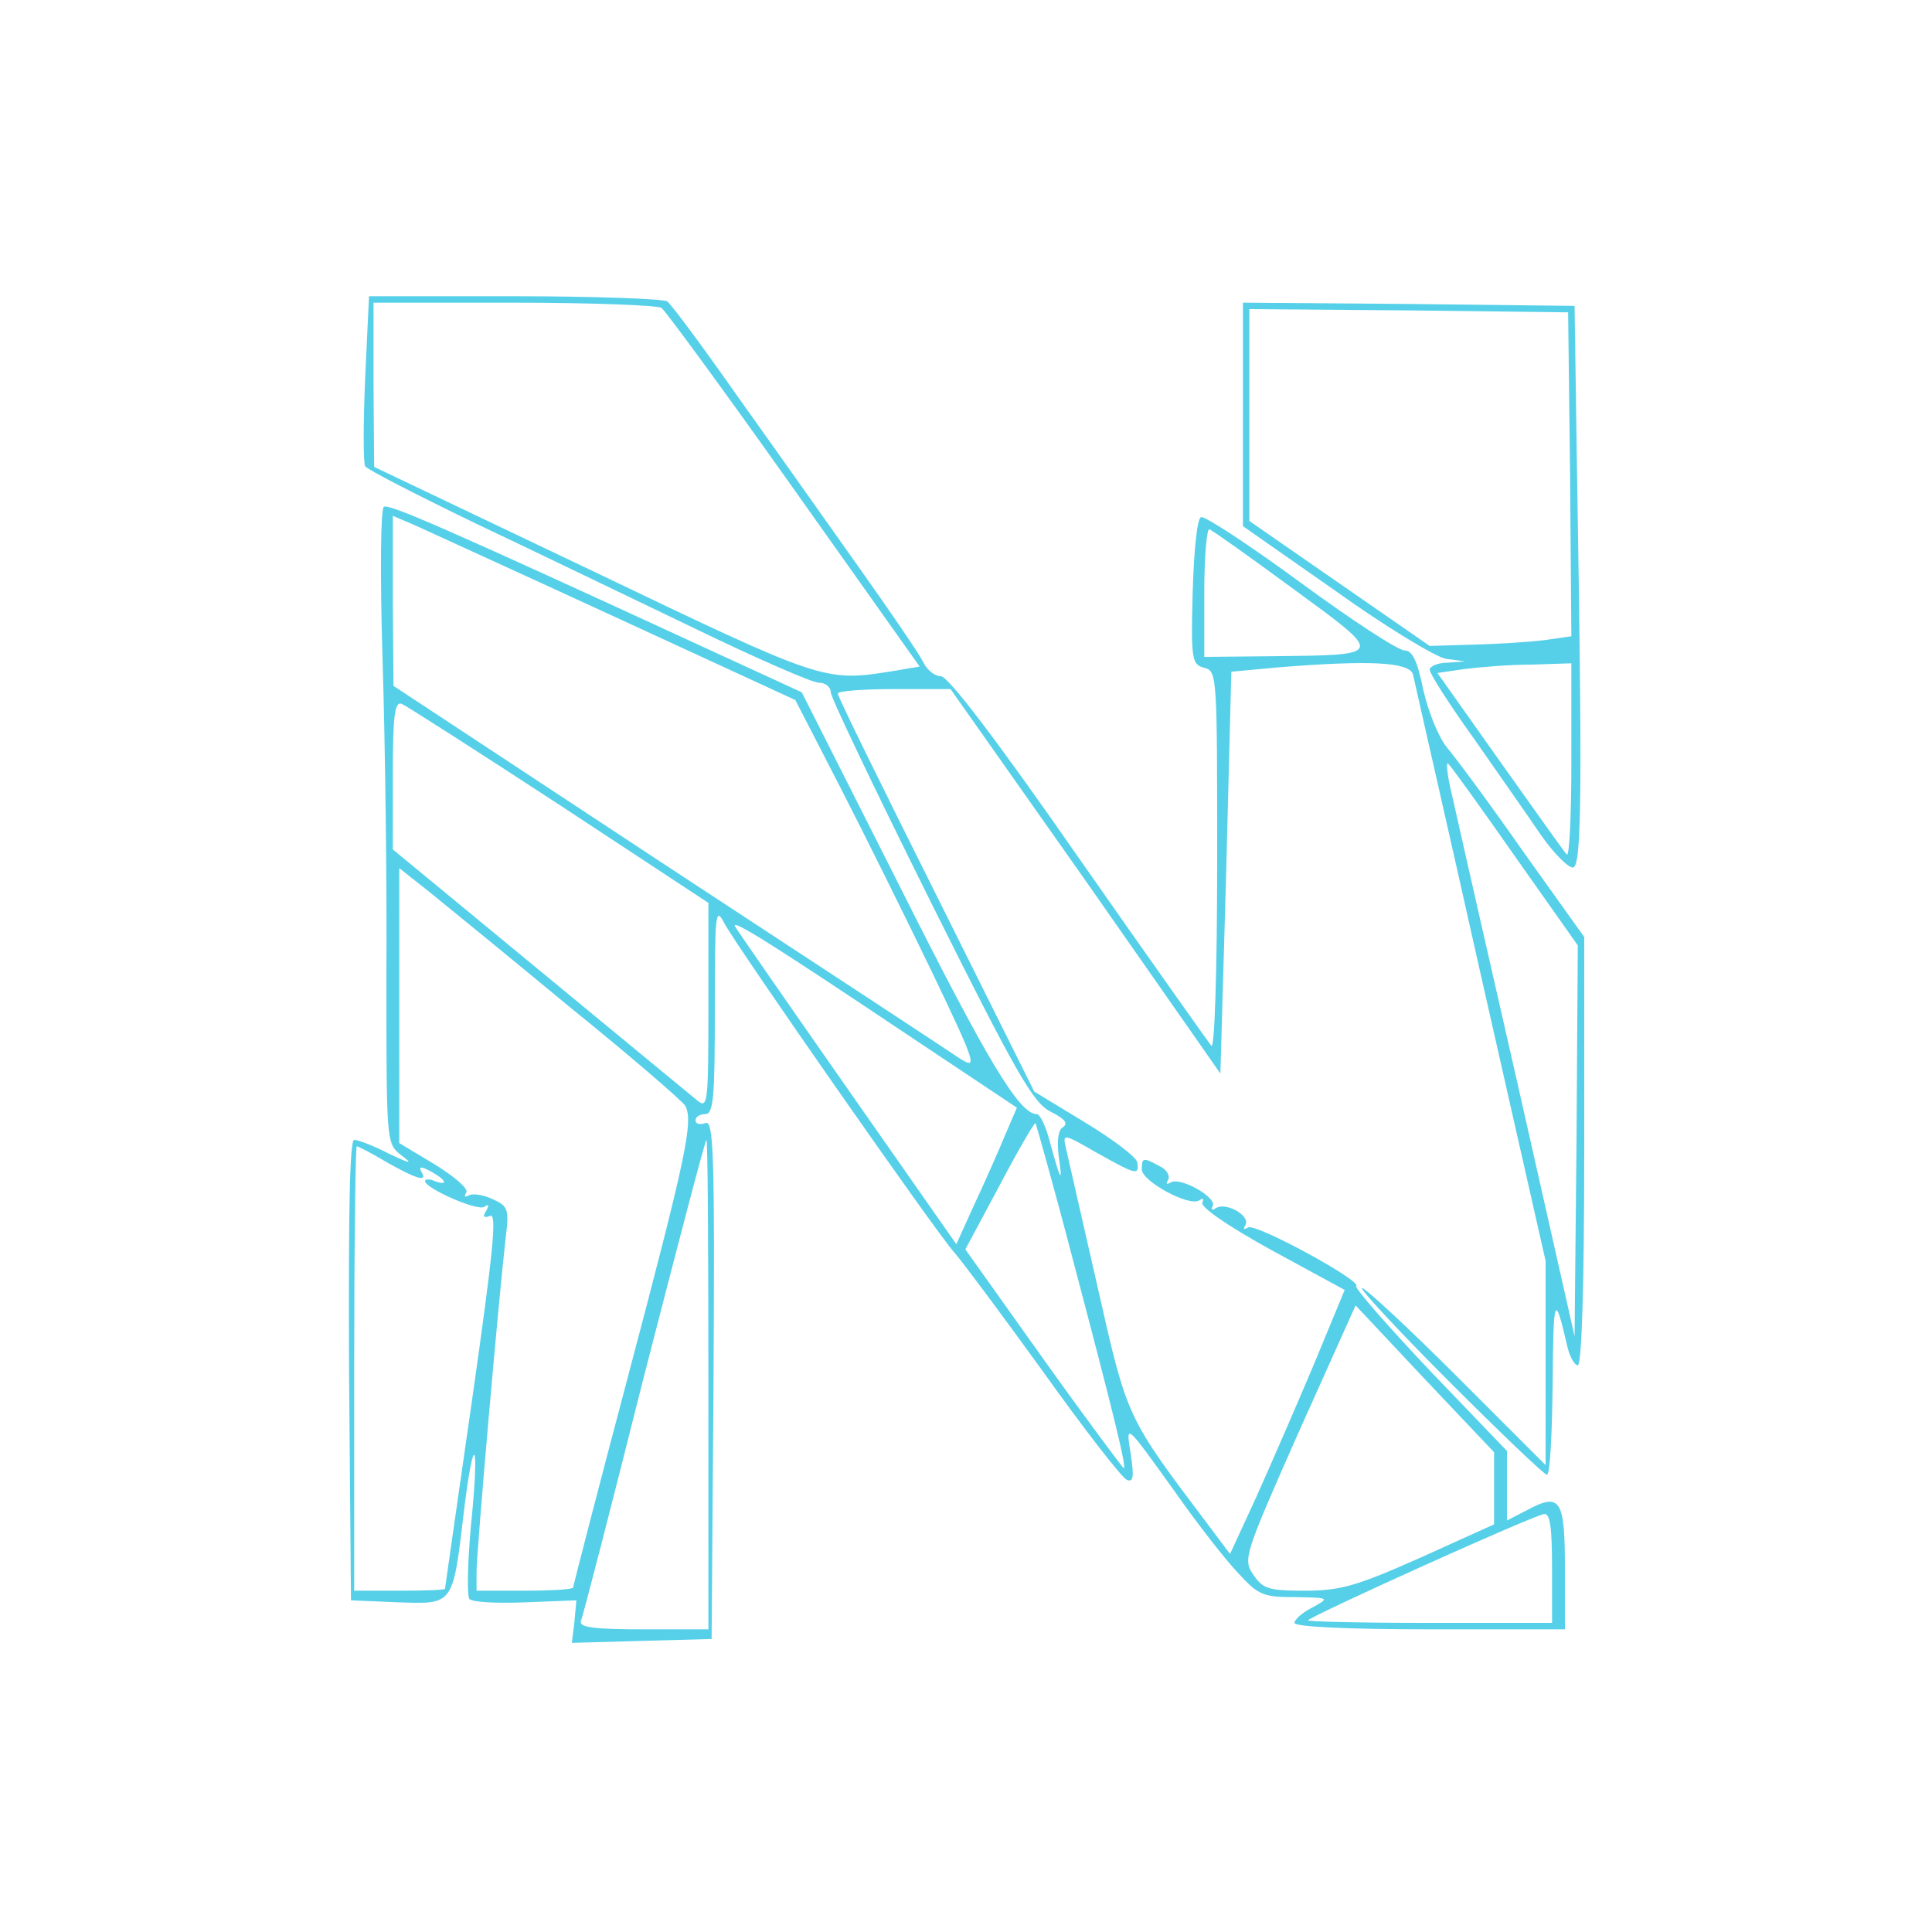 <?xml version="1.0" standalone="no"?>
<!DOCTYPE svg PUBLIC "-//W3C//DTD SVG 20010904//EN"
 "http://www.w3.org/TR/2001/REC-SVG-20010904/DTD/svg10.dtd">
<svg version="1.0" xmlns="http://www.w3.org/2000/svg"
 width="50pt" height="50pt" viewBox="0 0 300 300"
 preserveAspectRatio="xMidYMid meet">
<g transform="translate(0,300) scale(0.1,-0.1)"
fill="#56D0E8" stroke="none">
<path d="M567 2413 c-3 -71 -3 -132 0 -137 3 -5 81 -45 172 -89 91 -43 244
-117 340 -163 95 -46 182 -84 192 -84 11 0 19 -7 19 -15 0 -8 70 -154 155
-325 133 -267 159 -312 186 -326 22 -11 28 -18 20 -24 -8 -4 -10 -21 -7 -46 7
-46 2 -36 -14 24 -6 23 -15 42 -20 42 -27 0 -76 81 -213 354 l-152 301 -150
69 c-408 188 -491 224 -499 219 -5 -4 -6 -102 -2 -236 4 -126 7 -347 6 -491 0
-259 0 -261 22 -279 20 -15 17 -15 -19 2 -23 12 -47 21 -53 21 -7 0 -9 -112
-8 -357 l3 -358 72 -3 c87 -3 86 -6 103 138 16 133 25 115 11 -22 -5 -57 -6
-107 -2 -111 5 -5 44 -7 88 -5 l78 3 -3 -33 -4 -33 108 3 109 3 3 404 c2 356
0 403 -13 397 -8 -3 -15 -1 -15 4 0 6 7 10 15 10 13 0 15 25 15 163 0 151 1
160 15 133 19 -36 331 -483 357 -511 10 -11 72 -94 137 -184 65 -91 124 -167
131 -169 10 -4 11 5 6 39 -8 50 -10 52 71 -61 33 -47 76 -102 95 -122 32 -35
39 -38 89 -38 54 -1 54 -1 27 -16 -16 -8 -28 -19 -28 -24 0 -6 81 -10 210 -10
l210 0 0 95 c0 107 -7 118 -59 90 l-31 -16 0 54 0 54 -120 125 c-65 69 -117
128 -114 131 9 8 -156 98 -168 91 -7 -4 -8 -3 -4 4 8 14 -30 36 -46 26 -6 -4
-8 -3 -5 3 8 13 -50 46 -65 37 -7 -4 -8 -3 -4 4 3 6 -2 16 -13 21 -26 14 -28
14 -28 -5 0 -18 73 -58 89 -48 6 4 8 3 5 -3 -4 -7 40 -37 107 -74 l114 -62
-48 -116 c-27 -64 -67 -156 -89 -205 l-41 -89 -33 44 c-128 170 -126 164 -173
372 -24 105 -46 202 -49 215 -5 22 -4 22 48 -8 61 -34 66 -36 63 -15 -1 8 -38
36 -81 62 l-79 48 -152 305 c-84 168 -153 308 -153 313 -1 4 39 7 87 7 l88 0
210 -298 209 -299 9 312 8 312 76 7 c139 11 200 8 206 -11 2 -10 50 -219 105
-465 l101 -446 0 -158 0 -159 -138 138 c-75 75 -142 137 -147 137 -5 0 55 -65
135 -145 80 -80 148 -145 152 -145 5 0 8 64 9 143 1 135 3 142 23 55 4 -16 11
-28 16 -28 6 0 10 122 10 333 l0 332 -95 133 c-51 73 -105 146 -118 161 -13
16 -29 55 -37 90 -9 45 -17 61 -29 61 -10 0 -82 47 -161 105 -79 58 -149 104
-155 102 -6 -2 -11 -49 -13 -116 -3 -106 -1 -113 18 -118 20 -5 20 -12 20
-301 0 -168 -4 -292 -9 -286 -4 5 -97 136 -206 292 -130 187 -203 282 -214
282 -10 0 -22 10 -28 23 -6 12 -51 78 -100 147 -49 69 -133 188 -188 265 -54
77 -103 143 -109 147 -6 4 -113 8 -237 8 l-226 0 -6 -127z m460 109 c6 -4 99
-131 206 -282 l195 -275 -41 -7 c-107 -17 -107 -17 -466 155 l-340 162 -1 128
0 127 218 0 c119 0 222 -4 229 -8z m-72 -480 l280 -129 69 -134 c38 -74 102
-203 143 -288 69 -144 71 -152 44 -135 -16 11 -220 145 -455 299 l-425 280 -1
132 0 132 33 -14 c17 -8 158 -72 312 -143z m1054 43 c142 -104 143 -102 -36
-104 l-103 -1 0 101 c0 55 4 99 8 97 4 -1 63 -43 131 -93z m-1140 -335 l231
-152 0 -160 c0 -151 -1 -160 -17 -147 -10 8 -120 99 -245 202 l-228 188 0 116
c0 94 3 114 14 110 7 -3 118 -74 245 -157z m1485 -82 l96 -136 -2 -304 -3
-303 -88 390 c-49 215 -95 417 -102 449 -8 32 -10 55 -6 50 5 -5 52 -70 105
-146z m-1469 -232 c94 -76 174 -145 179 -153 13 -24 2 -77 -89 -421 -47 -177
-85 -325 -85 -327 0 -3 -34 -5 -75 -5 l-75 0 0 30 c0 29 33 410 45 516 6 47 4
51 -20 62 -15 7 -31 9 -37 6 -6 -4 -8 -2 -4 4 4 6 -17 24 -49 44 l-55 33 0
214 0 213 48 -38 c26 -21 124 -101 217 -178z m532 -48 l162 -108 -18 -42 c-10
-24 -31 -72 -47 -106 l-29 -64 -170 243 c-93 133 -172 247 -174 251 -4 11 61
-30 276 -174z m249 -344 c62 -235 84 -324 79 -324 -1 0 -58 76 -125 170 l-121
170 53 99 c29 55 54 98 56 97 1 -2 28 -97 58 -212z m-566 -194 l0 -380 -101 0
c-77 0 -100 3 -97 13 3 6 47 177 98 380 52 202 95 367 97 367 2 0 3 -171 3
-380z m-499 345 c48 -27 64 -31 53 -14 -4 8 0 8 15 0 24 -13 28 -23 6 -15 -8
4 -15 3 -15 0 0 -11 81 -47 92 -40 7 5 8 3 3 -6 -6 -9 -4 -12 6 -8 11 4 5 -54
-28 -286 -23 -160 -42 -292 -42 -293 -1 -2 -32 -3 -71 -3 l-70 0 0 345 c0 190
2 345 4 345 2 0 24 -11 47 -25z m1719 -506 l0 -56 -115 -52 c-99 -44 -124 -51
-179 -51 -57 0 -65 3 -80 25 -16 24 -14 30 71 222 l88 196 107 -114 108 -114
0 -56z m90 -124 l0 -85 -192 0 c-105 0 -189 2 -187 4 9 9 354 165 367 165 9 1
12 -22 12 -84z"/>
<path d="M1930 2357 l0 -174 143 -100 c78 -56 156 -103 172 -106 l30 -4 -27
-2 c-16 0 -28 -6 -28 -11 0 -6 30 -53 68 -106 37 -53 84 -120 105 -151 21 -30
44 -52 50 -50 13 4 14 120 6 602 l-4 270 -257 3 -258 2 0 -173z m508 -93 l2
-252 -42 -6 c-24 -3 -73 -6 -111 -7 l-67 -2 -140 97 -140 97 0 165 0 164 248
-2 247 -3 3 -251z m2 -446 c0 -83 -3 -148 -7 -145 -4 4 -50 69 -104 145 l-97
137 41 6 c23 3 70 7 105 7 l62 2 0 -152z"/>
</g>
</svg>
